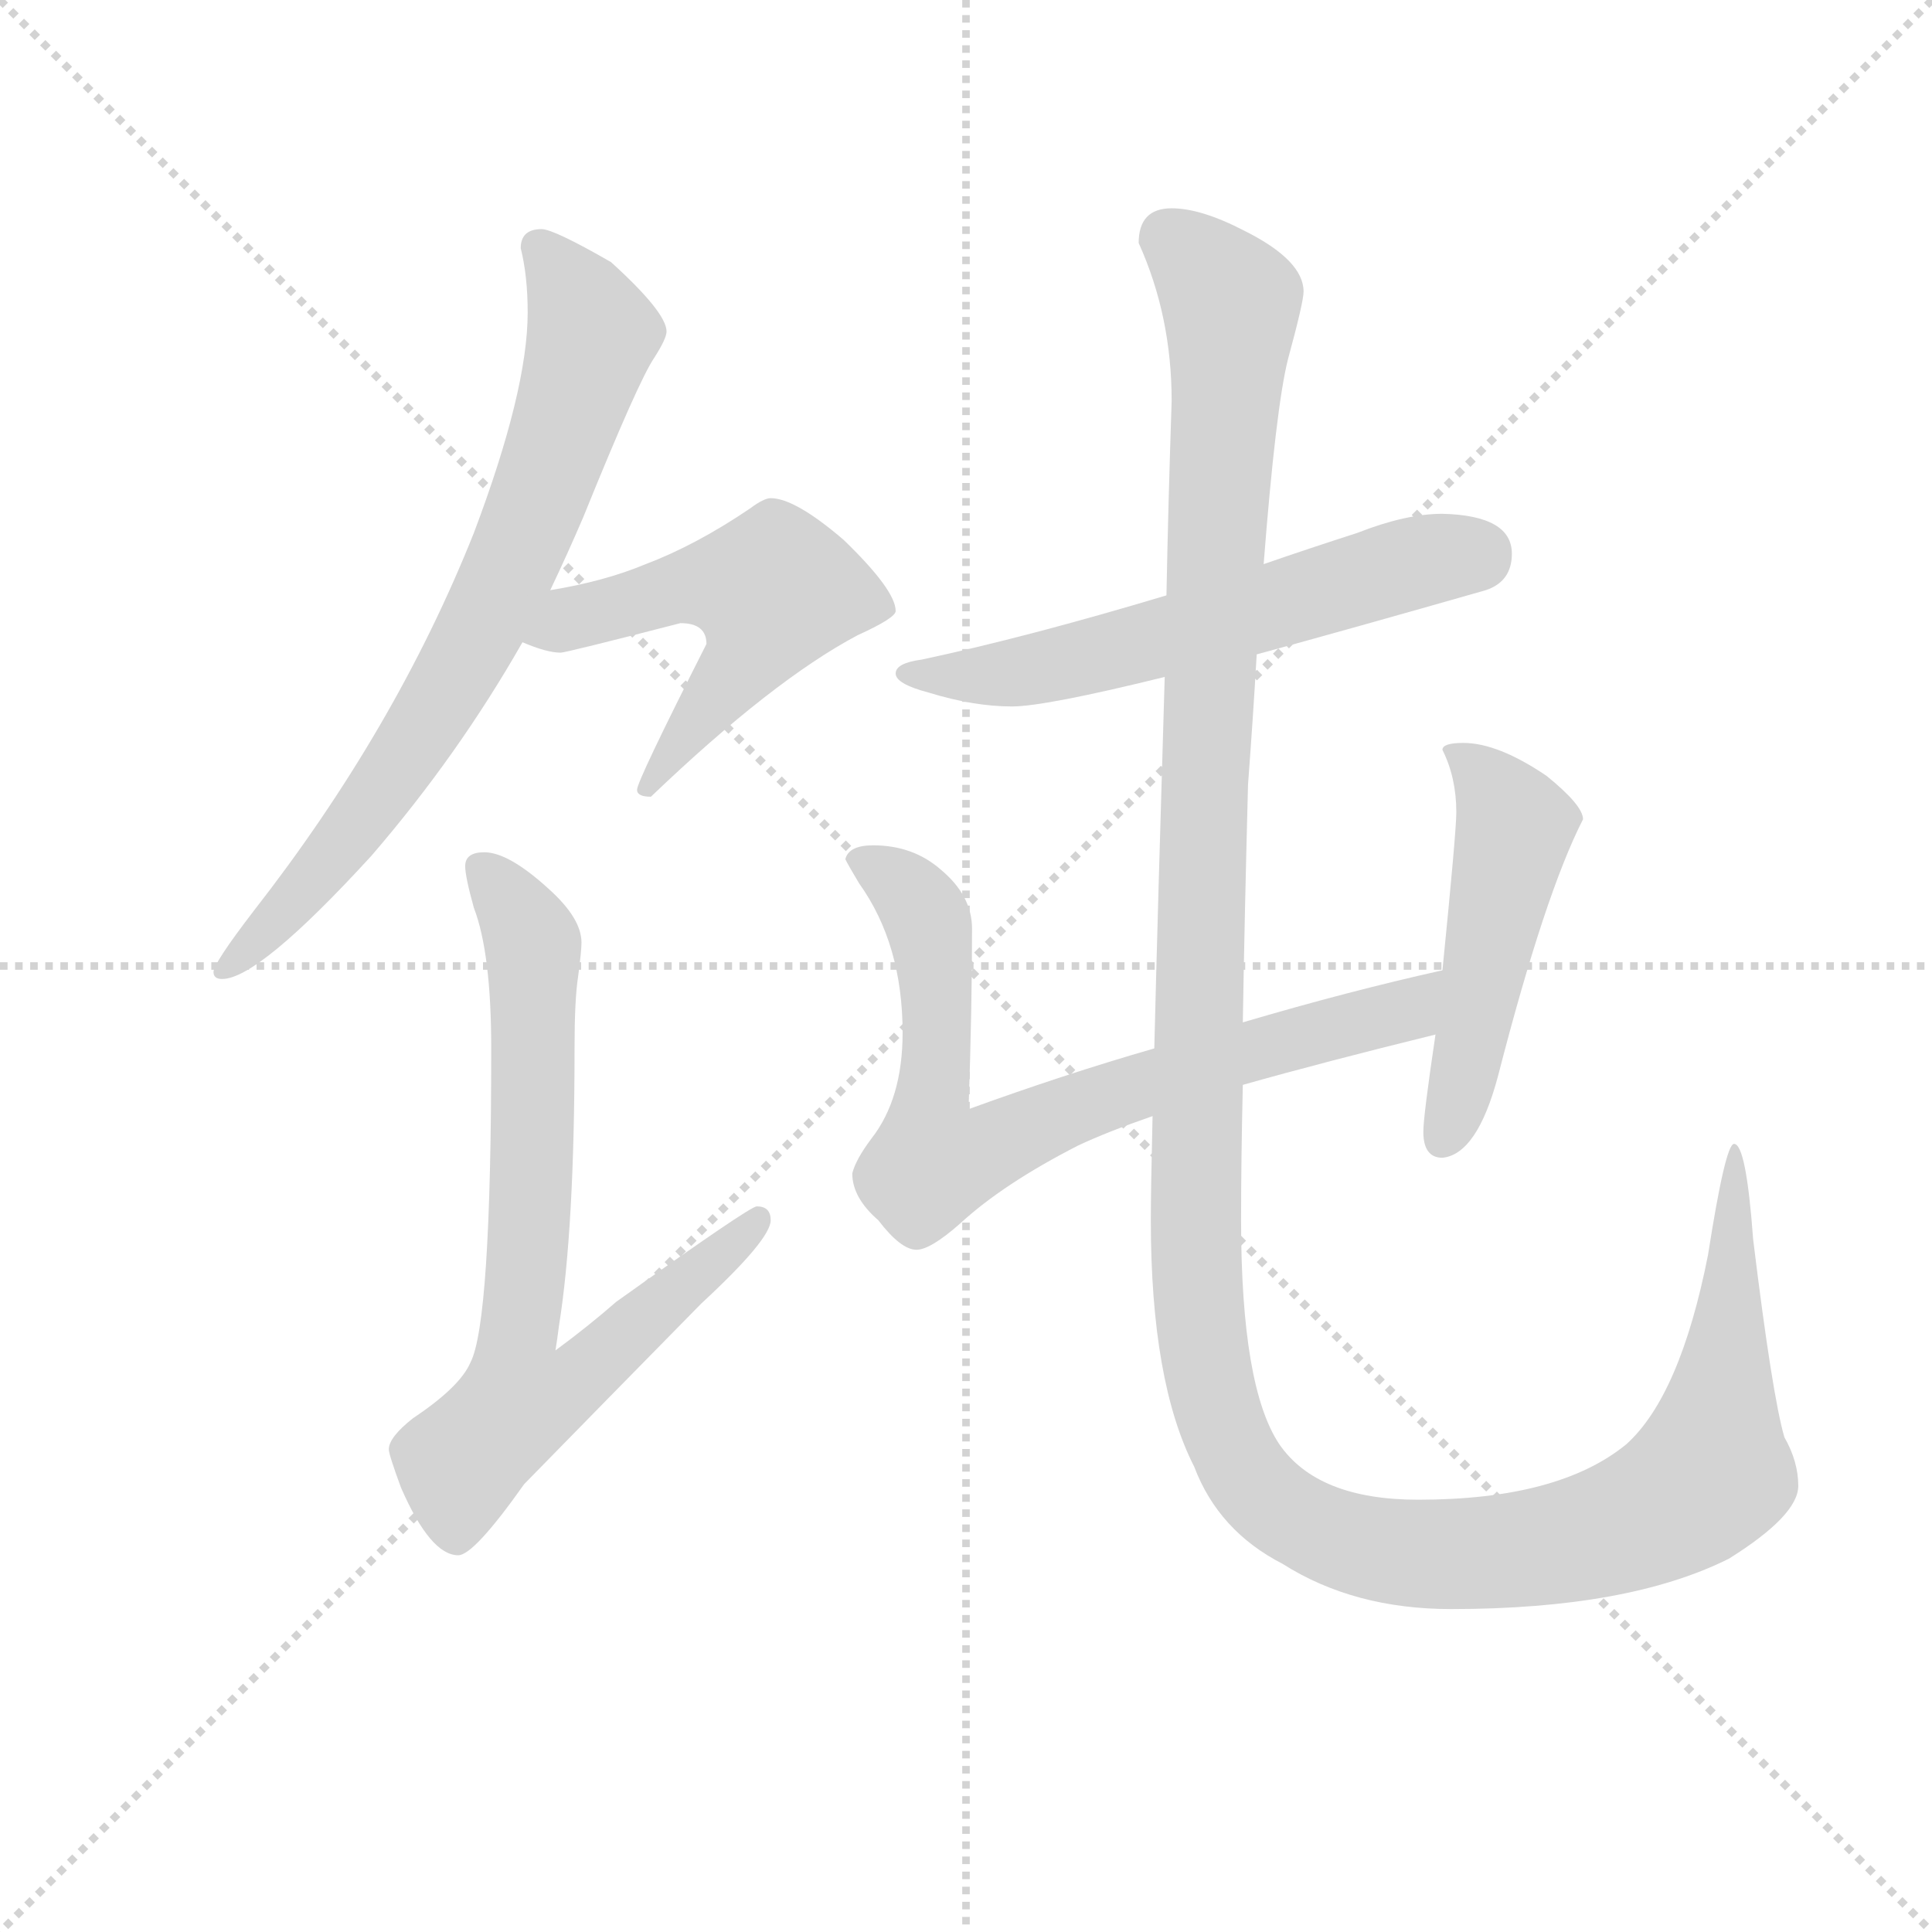 <svg version="1.1" viewBox="0 0 1024 1024" xmlns="http://www.w3.org/2000/svg">
  <g stroke="lightgray" stroke-dasharray="1,1" stroke-width="1" transform="scale(4, 4)">
    <line x1="0" y1="0" x2="256" y2="256"></line>
    <line x1="256" y1="0" x2="0" y2="256"></line>
    <line x1="128" y1="0" x2="128" y2="256"></line>
    <line x1="0" y1="128" x2="256" y2="128"></line>
  </g>
  <g transform="scale(0.92, -0.92) translate(60, -830)">
    <style type="text/css">
      
        @keyframes keyframes0 {
          from {
            stroke: blue;
            stroke-dashoffset: 746;
            stroke-width: 128;
          }
          71% {
            animation-timing-function: step-end;
            stroke: blue;
            stroke-dashoffset: 0;
            stroke-width: 128;
          }
          to {
            stroke: black;
            stroke-width: 1024;
          }
        }
        #make-me-a-hanzi-animation-0 {
          animation: keyframes0 0.857s both;
          animation-delay: 0s;
          animation-timing-function: linear;
        }
      
        @keyframes keyframes1 {
          from {
            stroke: blue;
            stroke-dashoffset: 535;
            stroke-width: 128;
          }
          64% {
            animation-timing-function: step-end;
            stroke: blue;
            stroke-dashoffset: 0;
            stroke-width: 128;
          }
          to {
            stroke: black;
            stroke-width: 1024;
          }
        }
        #make-me-a-hanzi-animation-1 {
          animation: keyframes1 0.685s both;
          animation-delay: 0.857s;
          animation-timing-function: linear;
        }
      
        @keyframes keyframes2 {
          from {
            stroke: blue;
            stroke-dashoffset: 744;
            stroke-width: 128;
          }
          71% {
            animation-timing-function: step-end;
            stroke: blue;
            stroke-dashoffset: 0;
            stroke-width: 128;
          }
          to {
            stroke: black;
            stroke-width: 1024;
          }
        }
        #make-me-a-hanzi-animation-2 {
          animation: keyframes2 0.855s both;
          animation-delay: 1.542s;
          animation-timing-function: linear;
        }
      
        @keyframes keyframes3 {
          from {
            stroke: blue;
            stroke-dashoffset: 594;
            stroke-width: 128;
          }
          66% {
            animation-timing-function: step-end;
            stroke: blue;
            stroke-dashoffset: 0;
            stroke-width: 128;
          }
          to {
            stroke: black;
            stroke-width: 1024;
          }
        }
        #make-me-a-hanzi-animation-3 {
          animation: keyframes3 0.733s both;
          animation-delay: 2.398s;
          animation-timing-function: linear;
        }
      
        @keyframes keyframes4 {
          from {
            stroke: blue;
            stroke-dashoffset: 760;
            stroke-width: 128;
          }
          71% {
            animation-timing-function: step-end;
            stroke: blue;
            stroke-dashoffset: 0;
            stroke-width: 128;
          }
          to {
            stroke: black;
            stroke-width: 1024;
          }
        }
        #make-me-a-hanzi-animation-4 {
          animation: keyframes4 0.868s both;
          animation-delay: 3.131s;
          animation-timing-function: linear;
        }
      
        @keyframes keyframes5 {
          from {
            stroke: blue;
            stroke-dashoffset: 494;
            stroke-width: 128;
          }
          62% {
            animation-timing-function: step-end;
            stroke: blue;
            stroke-dashoffset: 0;
            stroke-width: 128;
          }
          to {
            stroke: black;
            stroke-width: 1024;
          }
        }
        #make-me-a-hanzi-animation-5 {
          animation: keyframes5 0.652s both;
          animation-delay: 4s;
          animation-timing-function: linear;
        }
      
        @keyframes keyframes6 {
          from {
            stroke: blue;
            stroke-dashoffset: 1471;
            stroke-width: 128;
          }
          83% {
            animation-timing-function: step-end;
            stroke: blue;
            stroke-dashoffset: 0;
            stroke-width: 128;
          }
          to {
            stroke: black;
            stroke-width: 1024;
          }
        }
        #make-me-a-hanzi-animation-6 {
          animation: keyframes6 1.447s both;
          animation-delay: 4.652s;
          animation-timing-function: linear;
        }
      
    </style>
    
      <path d="M 252 698 Q 240 698 240 687 Q 244 671 244 650 Q 244 605 213 523 Q 168 410 86 305 Q 63 275 63 270 Q 63 266 68 266 Q 89 266 154 337 Q 204 395 241 460 L 257 490 Q 267 511 276 532 Q 308 611 317 624 Q 324 635 324 639 Q 324 650 292 679 Q 259 698 252 698 Z" fill="lightgray"></path>
    
      <path d="M 241 460 Q 255 454 263 454 Q 266 454 332 471 Q 347 471 347 459 Q 307 380 307 375 Q 307 371 315 371 Q 385 438 434 464 Q 456 474 456 478 Q 456 490 426 519 Q 398 543 384 543 Q 380 543 372 537 Q 341 516 312 505 Q 288 495 257 490 C 227 485 213 471 241 460 Z" fill="lightgray"></path>
    
      <path d="M 219 339 Q 208 339 208 331 Q 208 325 213 307 Q 223 281 223 226 Q 223 68 211 45 Q 205 31 178 13 Q 164 2 164 -5 Q 164 -8 171 -27 Q 188 -66 204 -66 Q 213 -66 242 -25 Q 286 20 344 79 Q 384 116 384 127 Q 384 135 376 135 Q 372 135 295 80 Q 279 66 260 52 Q 261 58 262 66 Q 271 122 271 226 Q 271 254 273 267 Q 275 282 275 287 Q 275 301 256 318 Q 233 339 219 339 Z" fill="lightgray"></path>
    
      <path d="M 771 534 Q 750 534 722 523 Q 694 514 668 505 L 612 487 Q 532 463 471 450 Q 456 448 456 442 Q 456 436 475 431 Q 501 423 523 423 Q 542 423 611 440 L 664 453 Q 719 468 796 490 Q 811 495 811 511 Q 811 533 771 534 Z" fill="lightgray"></path>
    
      <path d="M 605 226 Q 553 211 498 191 Q 500 249 500 295 Q 500 314 482 329 Q 466 343 443 343 Q 429 343 427 335 Q 429 331 435 321 Q 460 286 460 235 Q 460 197 442 174 Q 433 162 431 154 Q 431 140 446 127 Q 459 110 468 110 Q 476 110 493 125 Q 518 148 561 170 Q 578 178 604 187 L 656 205 Q 702 218 767 234 C 796 241 800 278 771 271 Q 717 259 656 241 L 605 226 Z" fill="lightgray"></path>
    
      <path d="M 767 234 Q 760 187 760 178 Q 760 163 771 163 Q 791 165 803 210 Q 830 315 852 358 Q 852 366 831 383 Q 803 402 783 402 Q 771 402 771 398 Q 779 382 779 362 Q 779 351 771 271 L 767 234 Z" fill="lightgray"></path>
    
      <path d="M 668 505 Q 675 595 682 623 Q 691 656 691 662 Q 691 680 657 697 Q 632 710 615 710 Q 596 710 596 690 Q 615 648 615 599 Q 613 539 612 487 L 611 440 Q 607 307 605 226 L 604 187 Q 603 144 603 127 Q 603 34 628 -15 Q 642 -52 679 -71 Q 720 -97 776 -97 Q 878 -97 936 -68 Q 976 -43 976 -26 Q 976 -12 968 2 Q 961 26 950 116 Q 946 171 939 171 Q 934 171 924 107 Q 908 26 877 -2 Q 838 -34 757 -34 Q 699 -34 677 -2 Q 655 31 655 127 Q 655 162 656 205 L 656 241 Q 657 302 659 378 Q 662 418 664 453 L 668 505 Z" fill="lightgray"></path>
    
    
      <clipPath id="make-me-a-hanzi-clip-0">
        <path d="M 252 698 Q 240 698 240 687 Q 244 671 244 650 Q 244 605 213 523 Q 168 410 86 305 Q 63 275 63 270 Q 63 266 68 266 Q 89 266 154 337 Q 204 395 241 460 L 257 490 Q 267 511 276 532 Q 308 611 317 624 Q 324 635 324 639 Q 324 650 292 679 Q 259 698 252 698 Z"></path>
      </clipPath>
      <path clip-path="url(#make-me-a-hanzi-clip-0)" d="M 250 688 L 271 663 L 281 637 L 242 522 L 202 440 L 163 379 L 119 320 L 68 271" fill="none" id="make-me-a-hanzi-animation-0" stroke-dasharray="618 1236" stroke-linecap="round"></path>
    
      <clipPath id="make-me-a-hanzi-clip-1">
        <path d="M 241 460 Q 255 454 263 454 Q 266 454 332 471 Q 347 471 347 459 Q 307 380 307 375 Q 307 371 315 371 Q 385 438 434 464 Q 456 474 456 478 Q 456 490 426 519 Q 398 543 384 543 Q 380 543 372 537 Q 341 516 312 505 Q 288 495 257 490 C 227 485 213 471 241 460 Z"></path>
      </clipPath>
      <path clip-path="url(#make-me-a-hanzi-clip-1)" d="M 249 462 L 269 474 L 339 493 L 385 489 L 371 451 L 312 375" fill="none" id="make-me-a-hanzi-animation-1" stroke-dasharray="407 814" stroke-linecap="round"></path>
    
      <clipPath id="make-me-a-hanzi-clip-2">
        <path d="M 219 339 Q 208 339 208 331 Q 208 325 213 307 Q 223 281 223 226 Q 223 68 211 45 Q 205 31 178 13 Q 164 2 164 -5 Q 164 -8 171 -27 Q 188 -66 204 -66 Q 213 -66 242 -25 Q 286 20 344 79 Q 384 116 384 127 Q 384 135 376 135 Q 372 135 295 80 Q 279 66 260 52 Q 261 58 262 66 Q 271 122 271 226 Q 271 254 273 267 Q 275 282 275 287 Q 275 301 256 318 Q 233 339 219 339 Z"></path>
      </clipPath>
      <path clip-path="url(#make-me-a-hanzi-clip-2)" d="M 219 328 L 236 308 L 248 276 L 240 23 L 270 33 L 377 128" fill="none" id="make-me-a-hanzi-animation-2" stroke-dasharray="616 1232" stroke-linecap="round"></path>
    
      <clipPath id="make-me-a-hanzi-clip-3">
        <path d="M 771 534 Q 750 534 722 523 Q 694 514 668 505 L 612 487 Q 532 463 471 450 Q 456 448 456 442 Q 456 436 475 431 Q 501 423 523 423 Q 542 423 611 440 L 664 453 Q 719 468 796 490 Q 811 495 811 511 Q 811 533 771 534 Z"></path>
      </clipPath>
      <path clip-path="url(#make-me-a-hanzi-clip-3)" d="M 462 442 L 544 446 L 759 507 L 791 510" fill="none" id="make-me-a-hanzi-animation-3" stroke-dasharray="466 932" stroke-linecap="round"></path>
    
      <clipPath id="make-me-a-hanzi-clip-4">
        <path d="M 605 226 Q 553 211 498 191 Q 500 249 500 295 Q 500 314 482 329 Q 466 343 443 343 Q 429 343 427 335 Q 429 331 435 321 Q 460 286 460 235 Q 460 197 442 174 Q 433 162 431 154 Q 431 140 446 127 Q 459 110 468 110 Q 476 110 493 125 Q 518 148 561 170 Q 578 178 604 187 L 656 205 Q 702 218 767 234 C 796 241 800 278 771 271 Q 717 259 656 241 L 605 226 Z"></path>
      </clipPath>
      <path clip-path="url(#make-me-a-hanzi-clip-4)" d="M 433 335 L 458 322 L 477 288 L 477 161 L 502 165 L 616 211 L 750 248 L 765 265" fill="none" id="make-me-a-hanzi-animation-4" stroke-dasharray="632 1264" stroke-linecap="round"></path>
    
      <clipPath id="make-me-a-hanzi-clip-5">
        <path d="M 767 234 Q 760 187 760 178 Q 760 163 771 163 Q 791 165 803 210 Q 830 315 852 358 Q 852 366 831 383 Q 803 402 783 402 Q 771 402 771 398 Q 779 382 779 362 Q 779 351 771 271 L 767 234 Z"></path>
      </clipPath>
      <path clip-path="url(#make-me-a-hanzi-clip-5)" d="M 779 395 L 802 374 L 813 354 L 783 206 L 771 175" fill="none" id="make-me-a-hanzi-animation-5" stroke-dasharray="366 732" stroke-linecap="round"></path>
    
      <clipPath id="make-me-a-hanzi-clip-6">
        <path d="M 668 505 Q 675 595 682 623 Q 691 656 691 662 Q 691 680 657 697 Q 632 710 615 710 Q 596 710 596 690 Q 615 648 615 599 Q 613 539 612 487 L 611 440 Q 607 307 605 226 L 604 187 Q 603 144 603 127 Q 603 34 628 -15 Q 642 -52 679 -71 Q 720 -97 776 -97 Q 878 -97 936 -68 Q 976 -43 976 -26 Q 976 -12 968 2 Q 961 26 950 116 Q 946 171 939 171 Q 934 171 924 107 Q 908 26 877 -2 Q 838 -34 757 -34 Q 699 -34 677 -2 Q 655 31 655 127 Q 655 162 656 205 L 656 241 Q 657 302 659 378 Q 662 418 664 453 L 668 505 Z"></path>
      </clipPath>
      <path clip-path="url(#make-me-a-hanzi-clip-6)" d="M 613 693 L 649 655 L 633 376 L 629 101 L 633 56 L 653 -12 L 675 -38 L 698 -52 L 756 -65 L 818 -63 L 873 -50 L 904 -36 L 925 -17 L 940 104 L 935 117 L 942 127 L 936 138 L 940 168" fill="none" id="make-me-a-hanzi-animation-6" stroke-dasharray="1343 2686" stroke-linecap="round"></path>
    
  </g>
</svg>